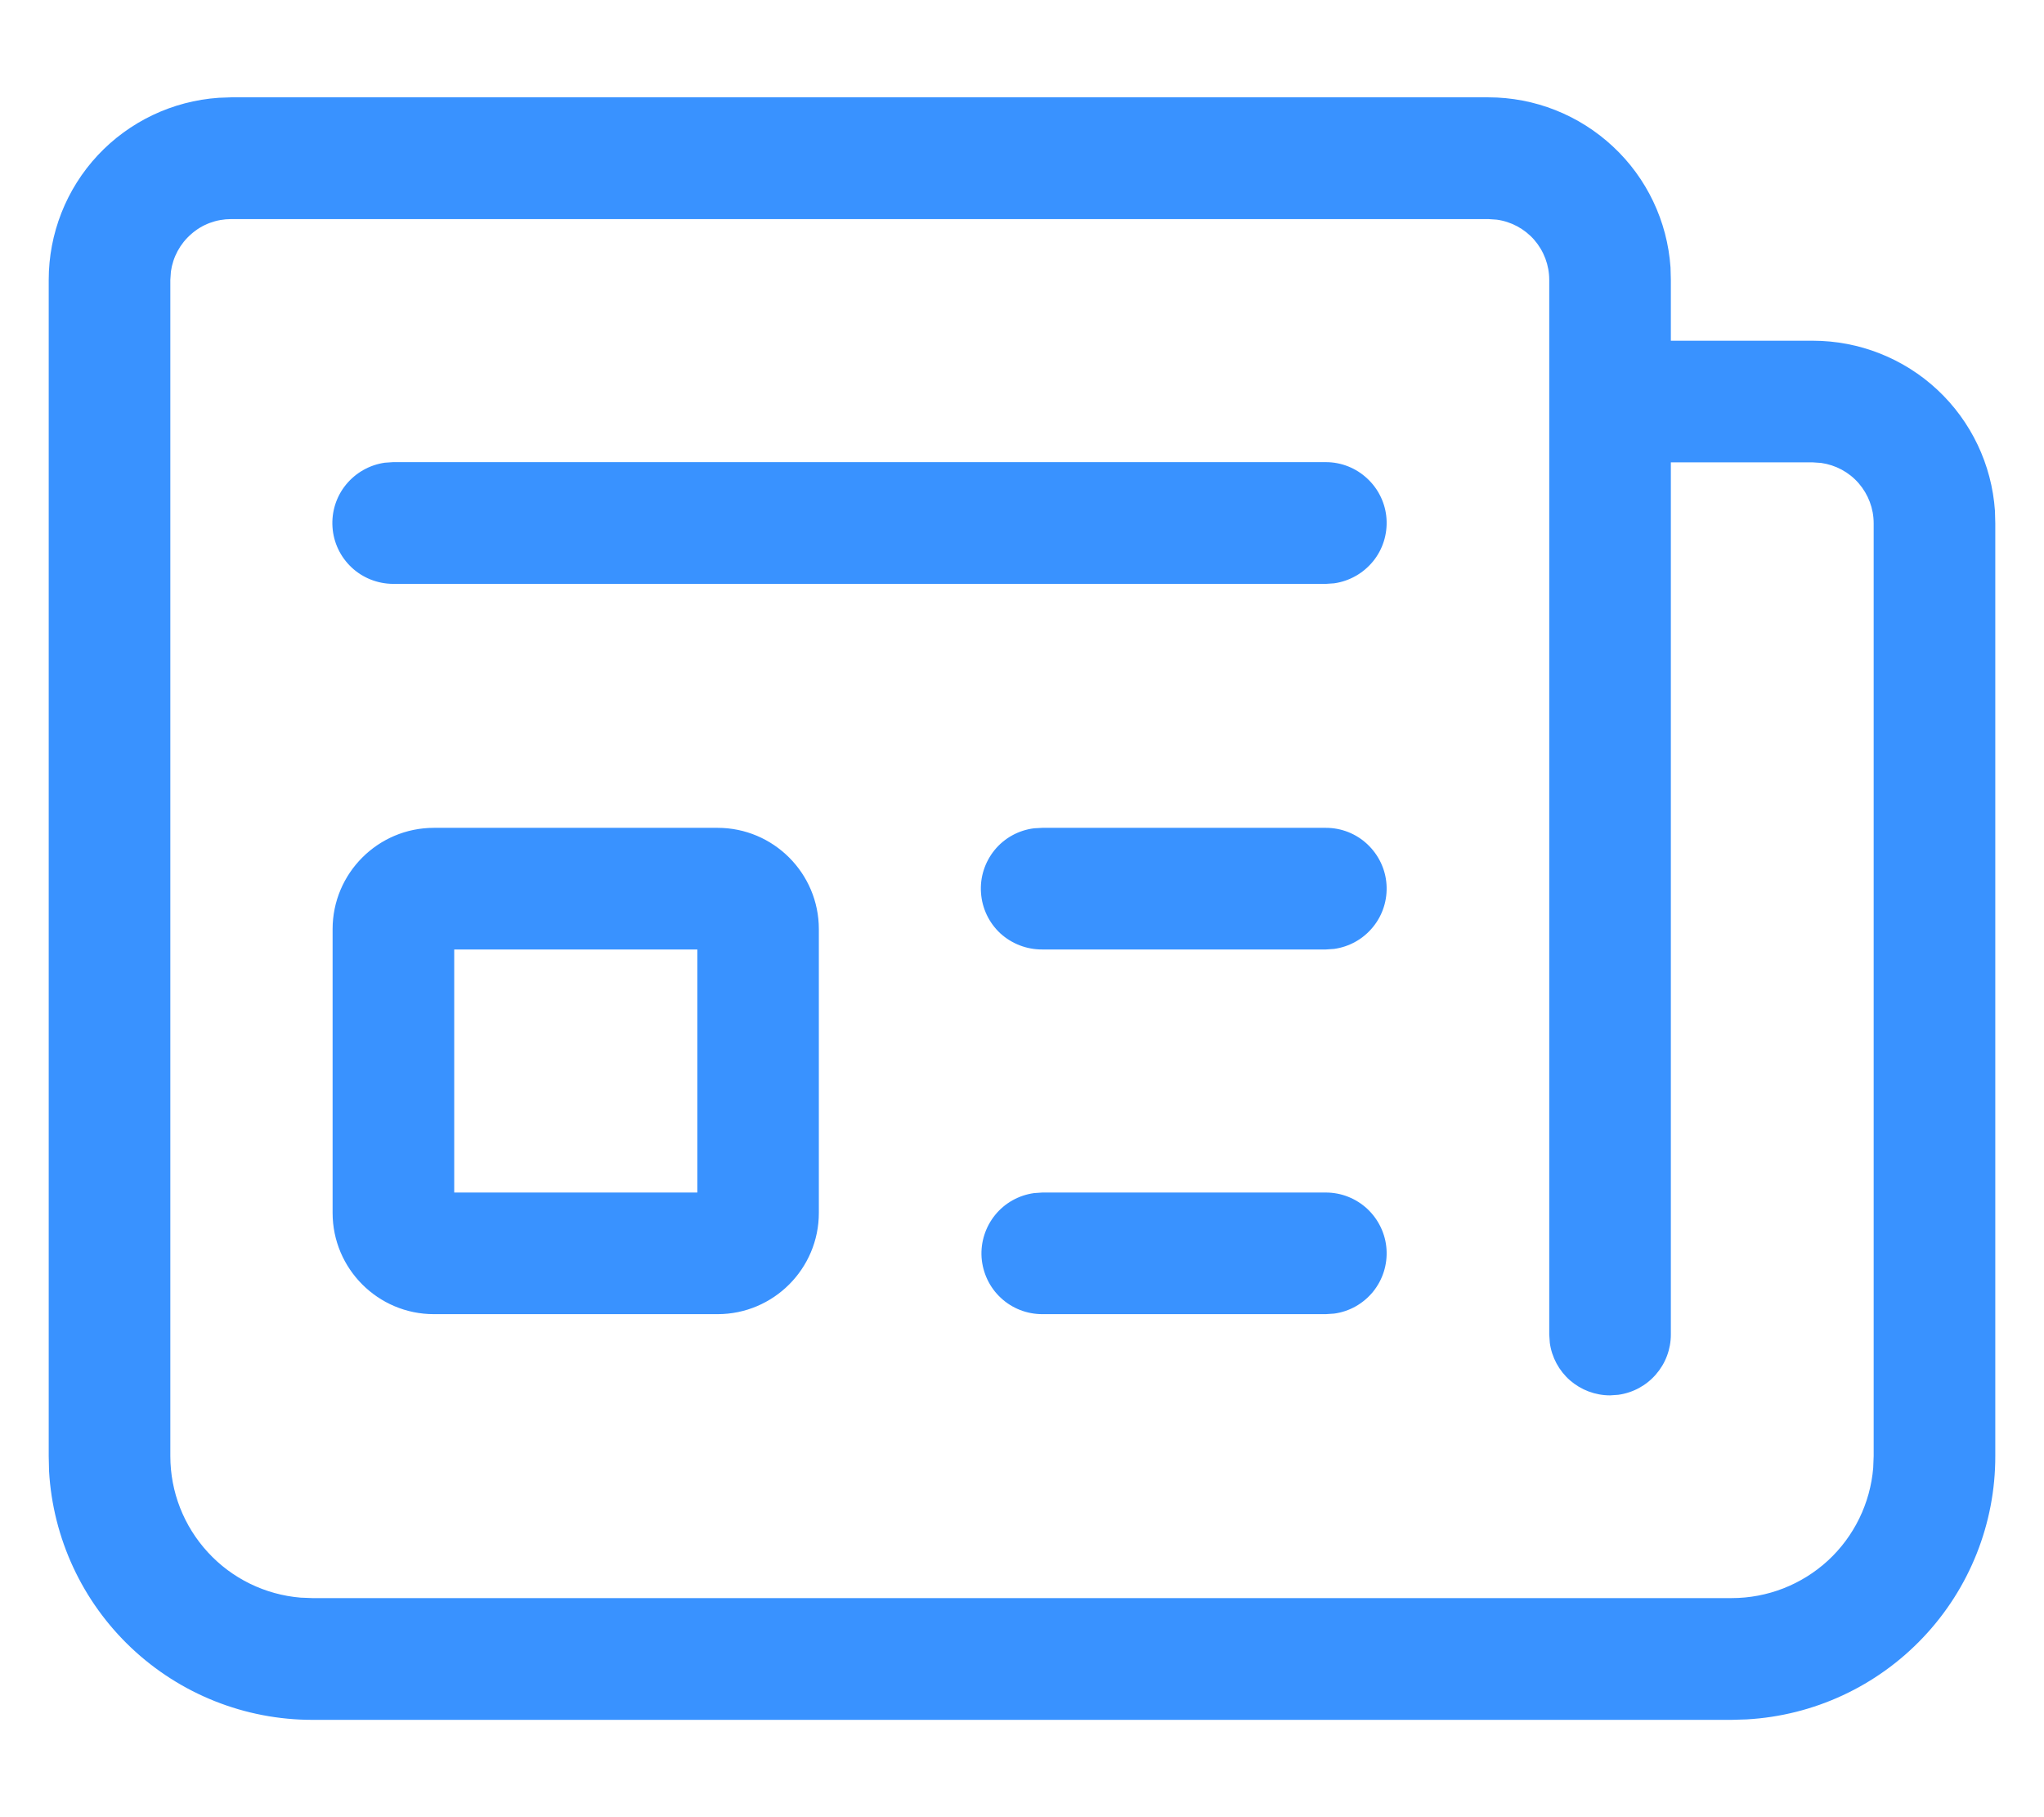 <svg width="18" height="16" viewBox="0 0 18 16" fill="none" xmlns="http://www.w3.org/2000/svg">
<path d="M15.25 15.143H2.75C2.157 15.143 1.587 14.916 1.156 14.509C0.725 14.102 0.466 13.545 0.432 12.953L0.429 12.821V2.464C0.429 2.057 0.583 1.665 0.861 1.367C1.139 1.07 1.519 0.889 1.926 0.861L2.036 0.857H13.107C13.514 0.857 13.906 1.012 14.204 1.29C14.502 1.567 14.683 1.948 14.711 2.354L14.714 2.464V3H15.964C16.372 3 16.764 3.155 17.061 3.432C17.359 3.71 17.54 4.091 17.568 4.497L17.571 4.607V12.821C17.572 13.414 17.345 13.985 16.937 14.416C16.53 14.847 15.973 15.106 15.381 15.139L15.25 15.143H2.75H15.25ZM2.75 14.071H15.25C15.564 14.071 15.866 13.953 16.097 13.741C16.328 13.528 16.47 13.236 16.496 12.924L16.5 12.821V4.607C16.5 4.478 16.453 4.353 16.368 4.255C16.283 4.157 16.165 4.094 16.037 4.076L15.964 4.071H14.714V11.75C14.714 11.88 14.667 12.005 14.582 12.102C14.497 12.2 14.38 12.263 14.251 12.281L14.179 12.286C14.049 12.286 13.924 12.239 13.826 12.154C13.729 12.069 13.665 11.951 13.648 11.823L13.643 11.75V2.464C13.643 2.335 13.596 2.21 13.511 2.112C13.426 2.015 13.308 1.951 13.18 1.934L13.107 1.929H2.036C1.906 1.929 1.781 1.975 1.684 2.061C1.586 2.146 1.523 2.263 1.505 2.391L1.5 2.464V12.821C1.5 13.135 1.618 13.437 1.831 13.668C2.043 13.899 2.335 14.041 2.647 14.067L2.75 14.071H15.25H2.75ZM6.319 7.289C6.811 7.289 7.211 7.689 7.211 8.181V10.679C7.211 11.171 6.811 11.571 6.319 11.571H3.821C3.329 11.571 2.929 11.171 2.929 10.679V8.181C2.929 7.689 3.329 7.289 3.821 7.289H6.319ZM9.179 10.5H11.676C11.812 10.5 11.942 10.552 12.041 10.644C12.14 10.737 12.201 10.864 12.21 10.999C12.219 11.135 12.177 11.268 12.091 11.374C12.005 11.479 11.883 11.548 11.749 11.566L11.676 11.571H9.179C9.043 11.571 8.912 11.52 8.813 11.427C8.714 11.335 8.654 11.208 8.644 11.072C8.635 10.937 8.678 10.803 8.763 10.698C8.849 10.592 8.971 10.524 9.106 10.505L9.179 10.5H11.676H9.179V10.5ZM6.141 8.36H4V10.5H6.141V8.36ZM9.179 7.289H11.676C11.812 7.289 11.942 7.34 12.041 7.433C12.14 7.526 12.201 7.652 12.21 7.788C12.219 7.923 12.177 8.057 12.091 8.162C12.005 8.268 11.883 8.336 11.749 8.355L11.676 8.36H9.179C9.042 8.361 8.91 8.31 8.809 8.218C8.709 8.125 8.648 7.997 8.639 7.861C8.629 7.724 8.673 7.59 8.759 7.484C8.846 7.378 8.97 7.31 9.106 7.293L9.179 7.289H11.676H9.179V7.289ZM3.461 4.069H11.676C11.812 4.069 11.942 4.121 12.041 4.214C12.14 4.306 12.201 4.433 12.21 4.568C12.219 4.704 12.177 4.838 12.091 4.943C12.005 5.048 11.883 5.117 11.749 5.136L11.676 5.141H3.461C3.326 5.14 3.195 5.089 3.096 4.996C2.997 4.903 2.937 4.777 2.928 4.641C2.919 4.506 2.961 4.372 3.047 4.267C3.133 4.162 3.255 4.093 3.389 4.074L3.461 4.069H11.676H3.461V4.069Z" fill="#3992FF"/>
</svg>
